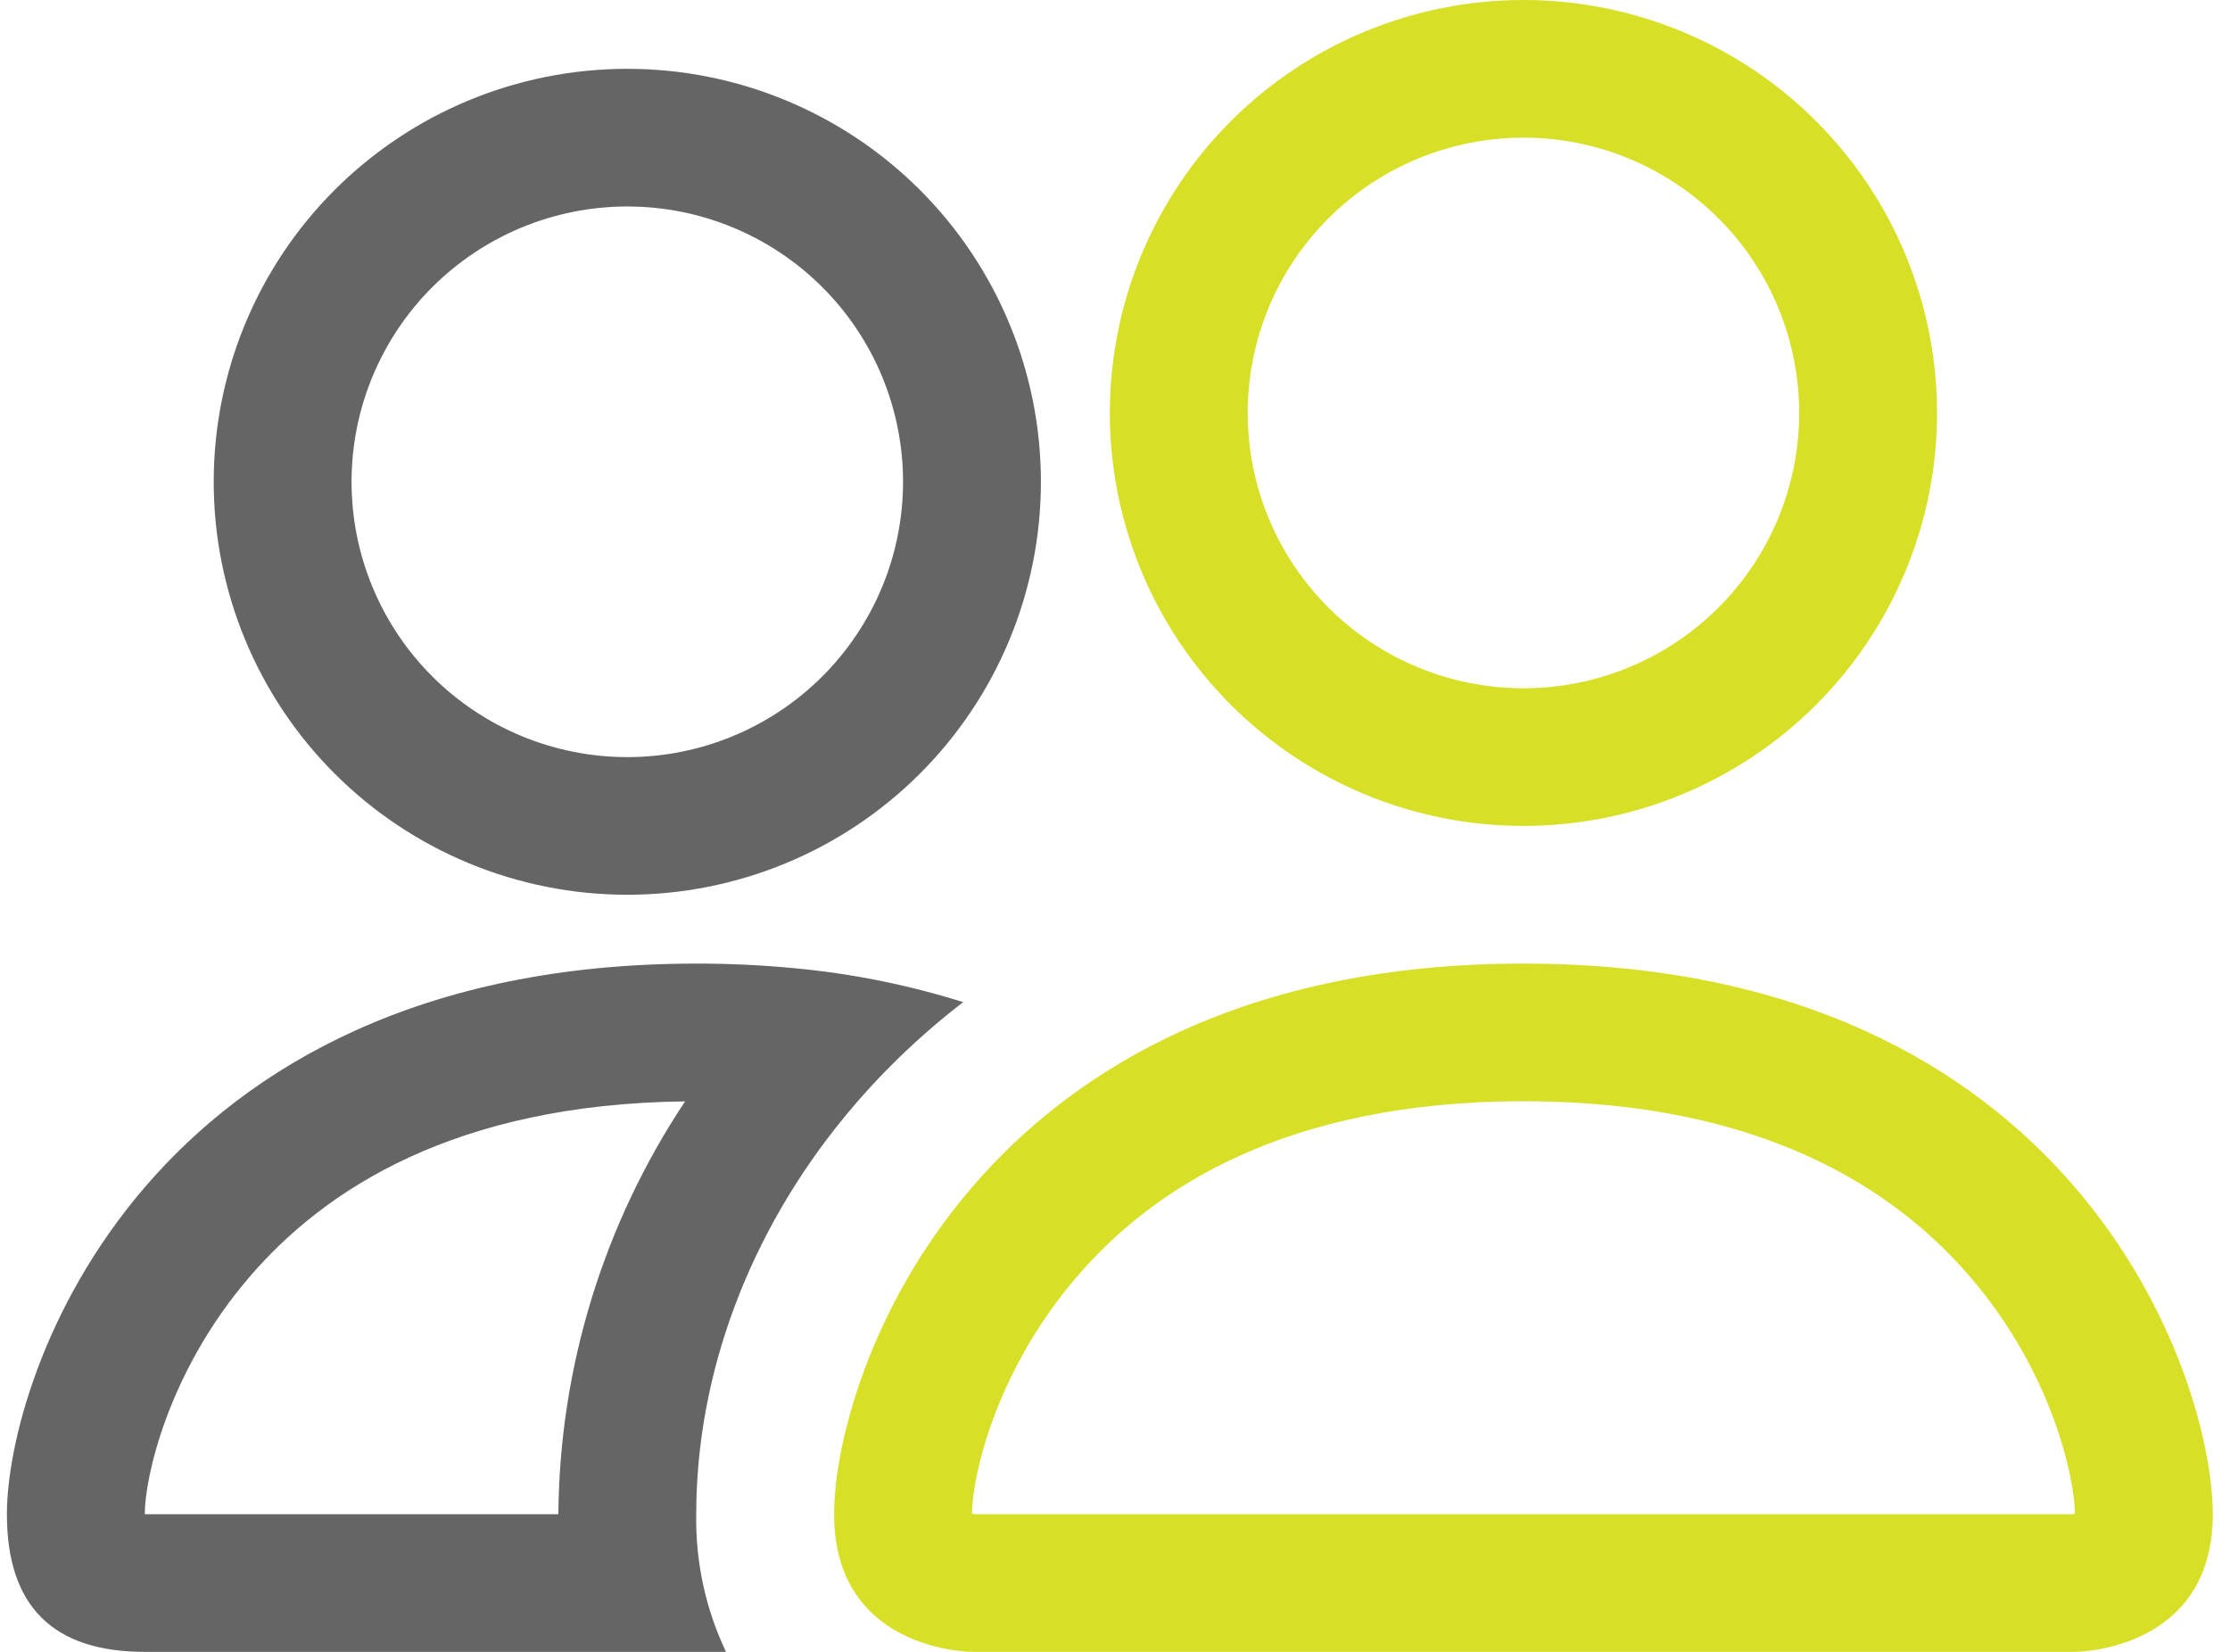 <svg width="108" height="80" viewBox="0 0 108 80" fill="none" xmlns="http://www.w3.org/2000/svg">
<path fill-rule="evenodd" clip-rule="evenodd" d="M100.489 80C100.489 80 107.166 80 107.166 73.333C107.166 66.667 100.489 46.667 73.781 46.667C47.073 46.667 40.396 66.667 40.396 73.333C40.396 80 47.073 80 47.073 80H100.489ZM47.22 73.333C47.171 73.326 47.122 73.318 47.073 73.307C47.08 71.547 48.188 66.44 52.148 61.84C55.833 57.527 62.31 53.333 73.781 53.333C85.246 53.333 91.722 57.533 95.415 61.84C99.374 66.44 100.476 71.553 100.489 73.307L100.436 73.32C100.405 73.325 100.374 73.33 100.342 73.333H47.22ZM73.781 33.333C77.323 33.333 80.72 31.929 83.224 29.428C85.728 26.928 87.135 23.536 87.135 20C87.135 16.464 85.728 13.072 83.224 10.572C80.72 8.071 77.323 6.667 73.781 6.667C70.24 6.667 66.843 8.071 64.338 10.572C61.834 13.072 60.427 16.464 60.427 20C60.427 23.536 61.834 26.928 64.338 29.428C66.843 31.929 70.24 33.333 73.781 33.333ZM93.812 20C93.812 22.626 93.294 25.227 92.287 27.654C91.281 30.08 89.805 32.285 87.945 34.142C86.085 35.999 83.877 37.472 81.447 38.478C79.016 39.483 76.412 40 73.781 40C71.151 40 68.546 39.483 66.116 38.478C63.685 37.472 61.477 35.999 59.617 34.142C57.757 32.285 56.282 30.08 55.275 27.654C54.268 25.227 53.75 22.626 53.75 20C53.75 14.696 55.861 9.609 59.617 5.858C63.374 2.107 68.469 0 73.781 0C79.094 0 84.189 2.107 87.945 5.858C91.702 9.609 93.812 14.696 93.812 20ZM33.185 53.333L33.18 53.34L33.185 53.34V53.333Z" fill="#D7E026"/>
<path fill-rule="evenodd" clip-rule="evenodd" d="M10.35 23.333C10.35 18.029 12.46 12.942 16.216 9.191C19.973 5.44 25.068 3.333 30.381 3.333C35.693 3.333 40.788 5.44 44.545 9.191C48.301 12.942 50.412 18.029 50.412 23.333C50.412 28.638 48.301 33.725 44.545 37.475C40.788 41.226 35.693 43.333 30.381 43.333C25.068 43.333 19.973 41.226 16.216 37.475C12.46 33.725 10.35 28.638 10.35 23.333ZM20.938 13.905C23.442 11.405 26.839 10 30.381 10C33.922 10 37.319 11.405 39.823 13.905C42.328 16.406 43.735 19.797 43.735 23.333C43.735 26.87 42.328 30.261 39.823 32.761C37.319 35.262 33.922 36.667 30.381 36.667C26.839 36.667 23.442 35.262 20.938 32.761C18.433 30.261 17.026 26.87 17.026 23.333C17.026 19.797 18.433 16.406 20.938 13.905Z" fill="#656565"/>
<path fill-rule="evenodd" clip-rule="evenodd" d="M46.646 48.533C43.975 47.694 41.222 47.142 38.433 46.887C36.866 46.738 35.293 46.664 33.719 46.667C7.011 46.667 0.334 66.667 0.334 73.333C0.334 77.78 2.557 80 7.011 80H35.161C34.172 77.919 33.678 75.637 33.719 73.333C33.719 66.6 36.236 59.72 40.997 53.973C42.62 52.013 44.509 50.18 46.646 48.533ZM27.042 73.333H7.011C7.011 71.6 8.106 66.467 12.085 61.84C15.724 57.601 22.046 53.468 33.18 53.34L33.185 53.333V53.34L33.18 53.34C29.232 59.267 27.098 66.215 27.042 73.333Z" fill="#656565"/>
</svg>
